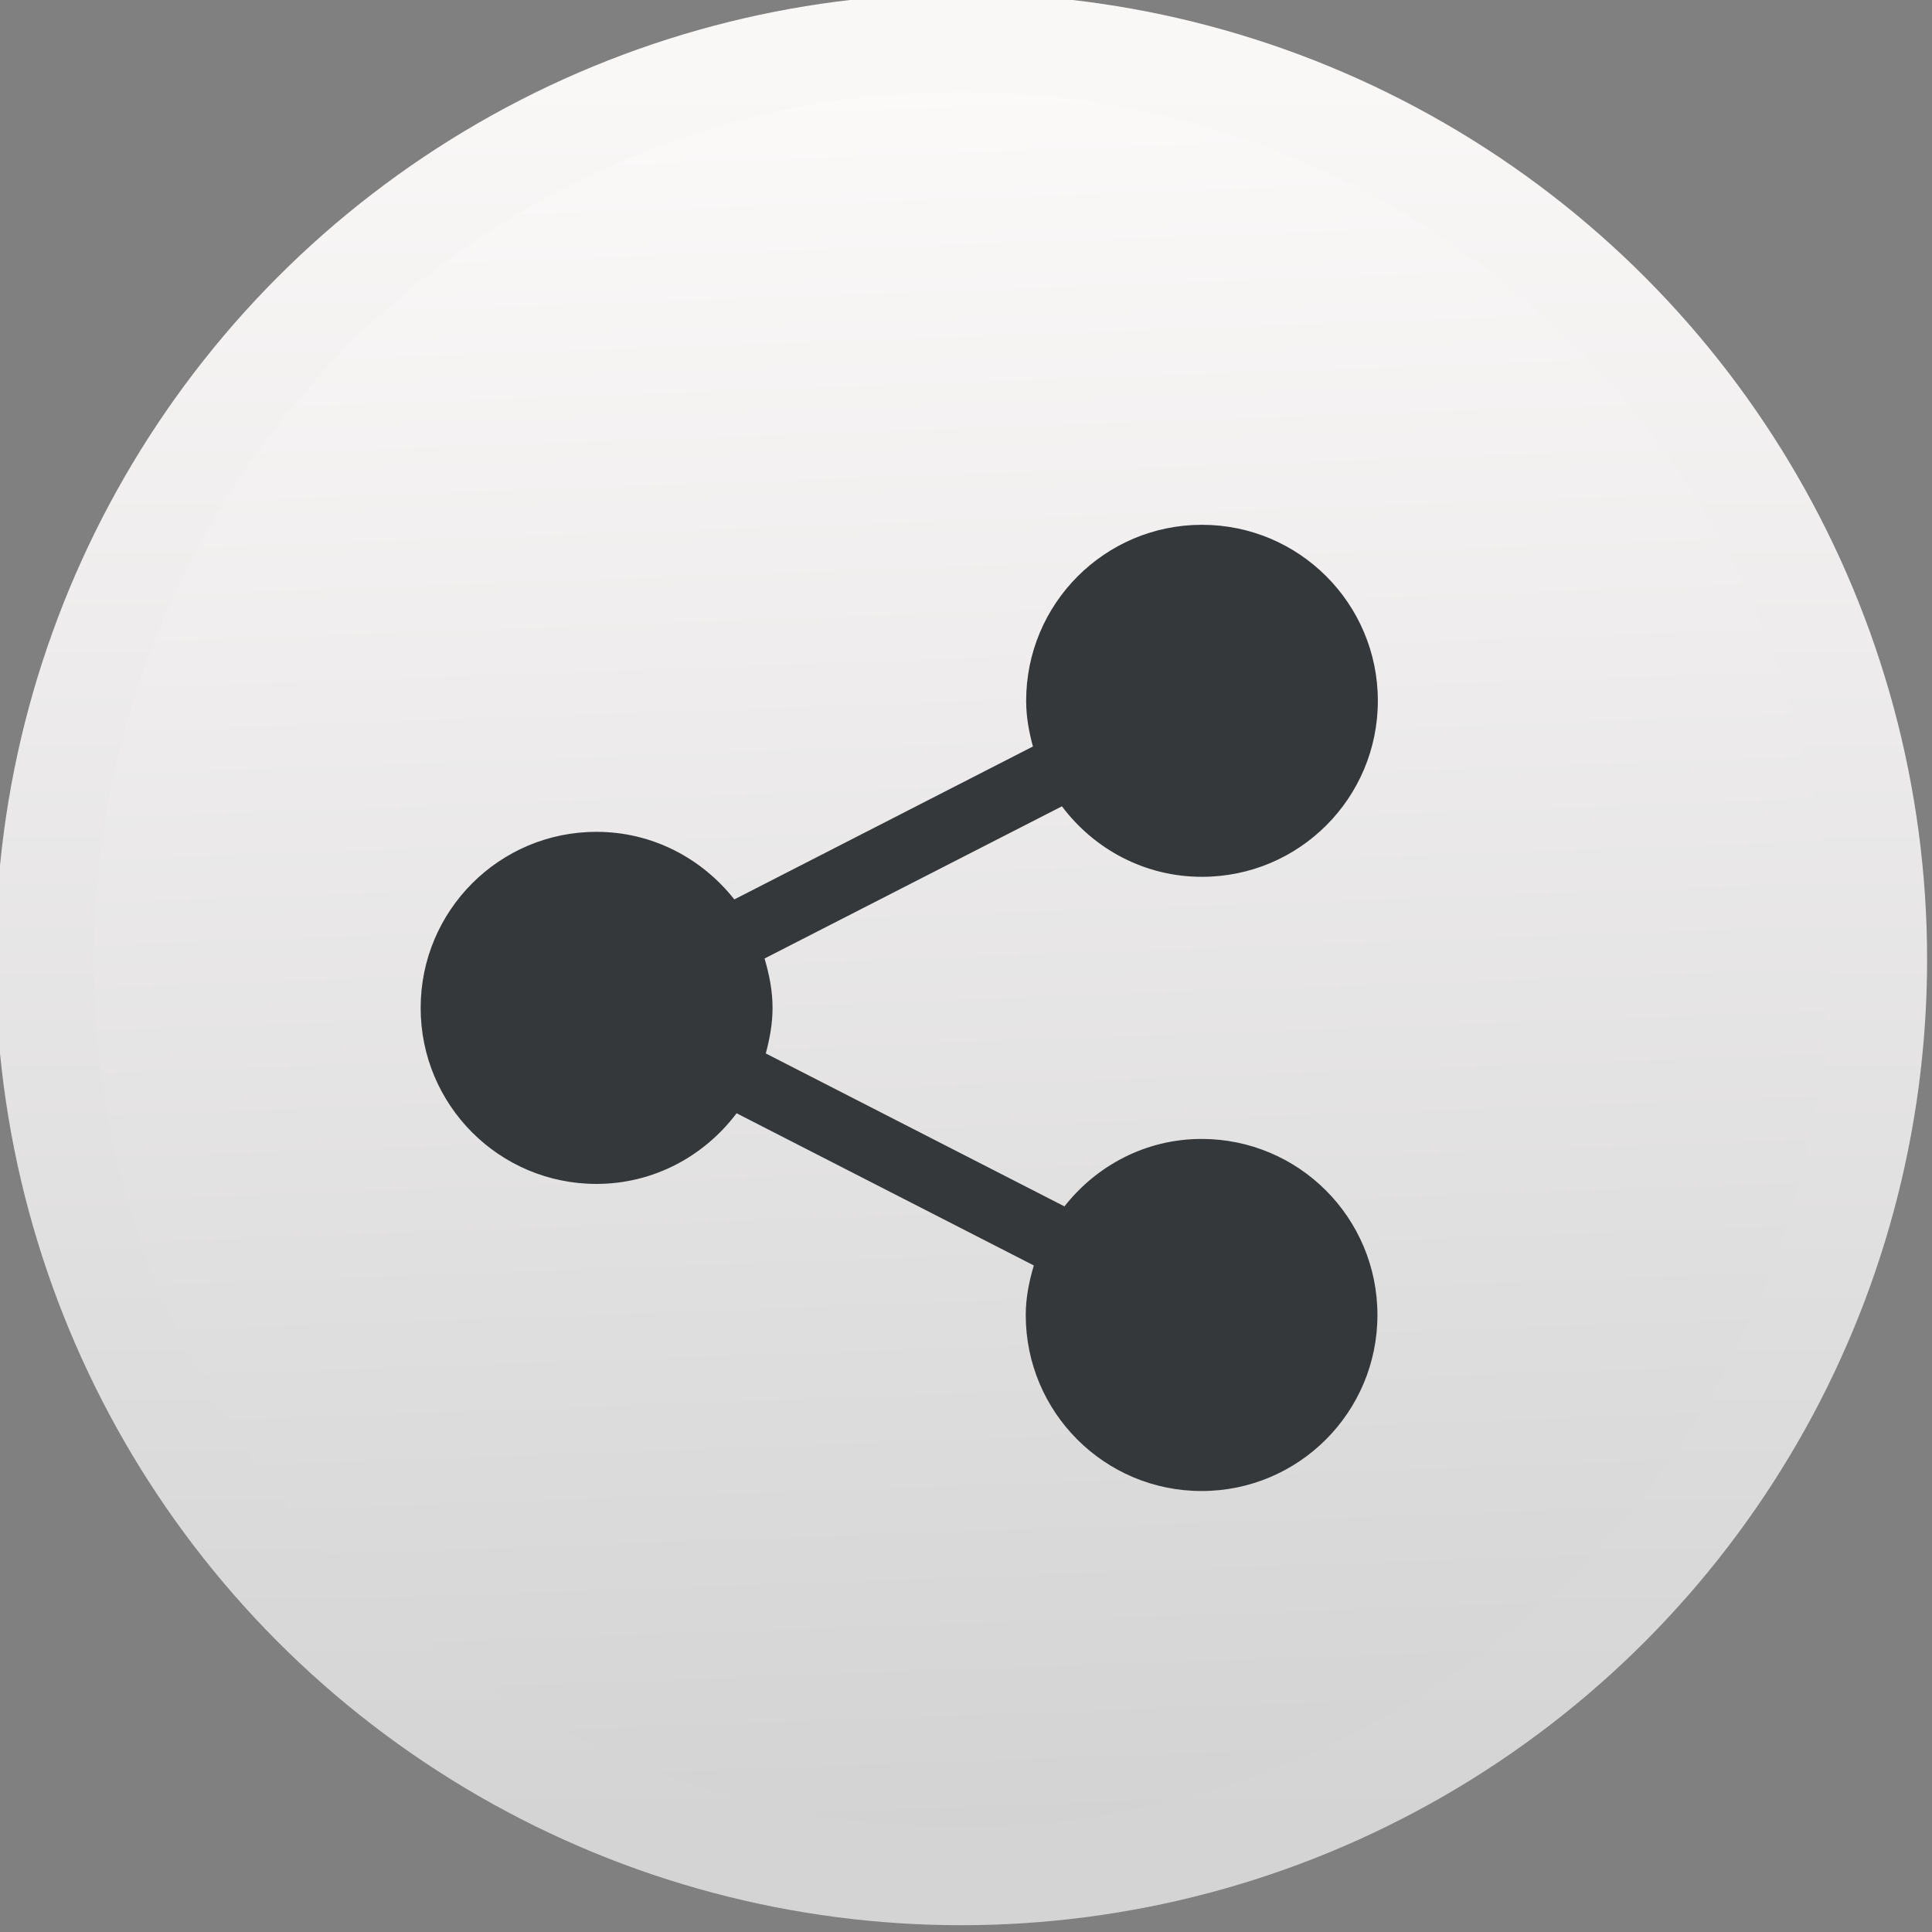 <svg xmlns="http://www.w3.org/2000/svg" viewBox="0 0 48 48"><rect x="0" y="0" width="48" height="48" fill="#808080" stroke="none"/><defs><linearGradient id="0" y1="518.08" x2="0" y2="545.15" gradientUnits="userSpaceOnUse"><stop stop-color="#faf7f7"/><stop offset="1" stop-color="#d4d4d4"/></linearGradient><linearGradient id="1" x1="403.44" y1="545.15" x2="402.47" y2="518.08" gradientUnits="userSpaceOnUse"><stop stop-color="#d3d3d3"/><stop offset="1" stop-color="#fcf9f9"/></linearGradient></defs><circle cx="400.52" cy="531.74" r="14.226" fill="url(#1)" stroke="url(#0)" stroke-width="1.524" transform="matrix(1.601 0 0 1.601-617.35-827.48)"/><path d="m409.03 539.85c-.819 0-1.541.392-2.01.991l-4.375-2.247c.057-.215.099-.436.099-.669 0-.254-.049-.493-.117-.726l4.356-2.236c.469.627 1.21 1.036 2.051 1.036 1.425 0 2.577-1.157 2.577-2.586 0-1.428-1.153-2.586-2.577-2.586-1.422 0-2.575 1.158-2.575 2.586 0 .234.041.456.099.671l-4.374 2.247c-.472-.6-1.196-.993-2.02-.993-1.423 0-2.575 1.158-2.575 2.587 0 1.429 1.152 2.586 2.575 2.586.842 0 1.582-.411 2.053-1.038l4.354 2.236c-.068.232-.118.473-.118.728 0 1.429 1.154 2.586 2.575 2.586 1.425 0 2.577-1.158 2.577-2.586 0-1.43-1.153-2.587-2.577-2.587" stroke="none" transform="matrix(1.696 0 0 1.691-663.86-884.59)" stroke-opacity=".8" fill="#35383b"/></svg>